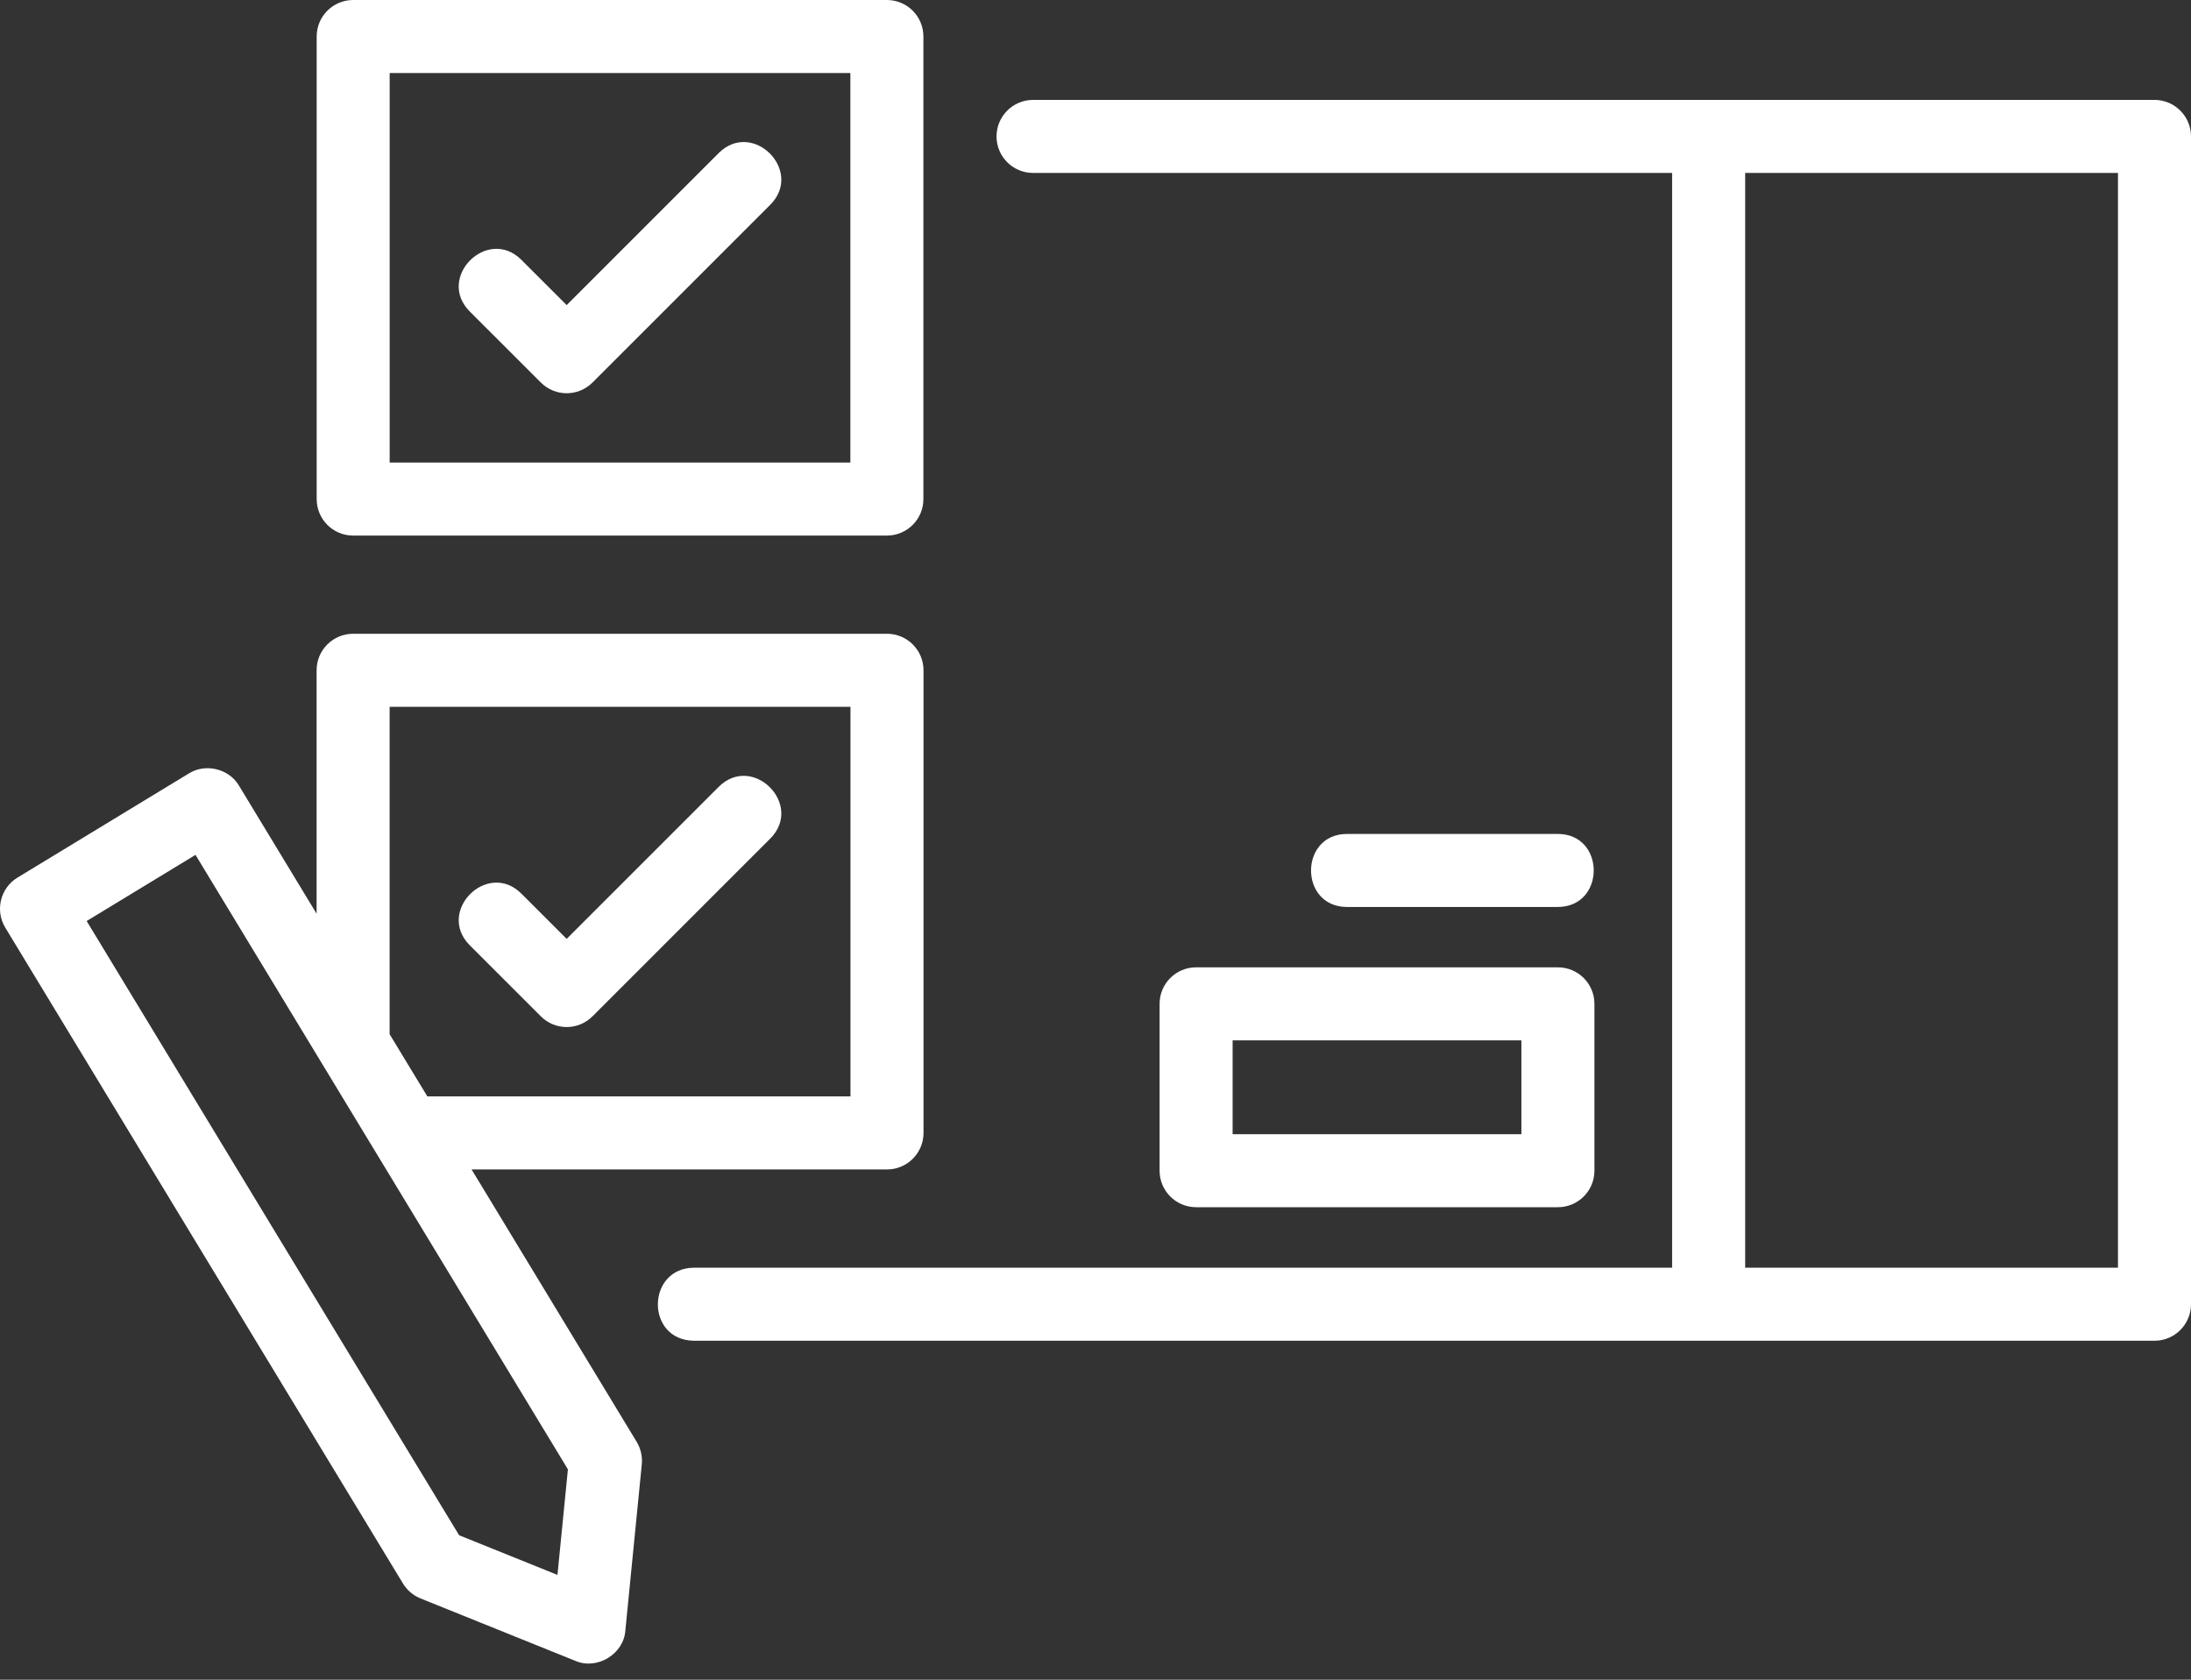 <svg width="60" height="46" viewBox="0 0 60 46" fill="none" xmlns="http://www.w3.org/2000/svg">
<rect x="0" y="0" width="60" height="46" fill="#333333" stroke="none"/>
<path d="M59 2.736H28.29C27.738 2.736 27.29 3.184 27.29 3.736C27.29 4.289 27.738 4.736 28.29 4.736H45.791V34.717H19C17.703 34.73 17.672 36.696 19 36.717L59 36.717C59.552 36.717 60 36.27 60 35.717V3.736C60 3.184 59.552 2.736 59 2.736ZM58 34.717H47.791V4.736H58V34.717Z" fill="white"/>
<path d="M31.755 27.491V32.06C31.755 32.612 32.202 33.06 32.755 33.06H42.663C43.215 33.06 43.663 32.612 43.663 32.06V27.491C43.663 26.939 43.215 26.491 42.663 26.491H32.755C32.202 26.491 31.755 26.939 31.755 27.491ZM33.755 28.491H41.663V31.06H33.755V28.491Z" fill="white"/>
<path d="M42.663 24.838C43.969 24.833 43.972 22.843 42.663 22.838L36.883 22.838C35.577 22.843 35.574 24.833 36.883 24.838L42.663 24.838Z" fill="white"/>
<path d="M19.683 4.19L15.518 8.355L14.276 7.114C13.349 6.194 11.94 7.6 12.862 8.528L14.811 10.476C15.201 10.867 15.834 10.867 16.225 10.476L21.097 5.604C22.016 4.678 20.613 3.268 19.683 4.19Z" fill="white"/>
<path d="M9.672 14.667H24.287C24.84 14.667 25.287 14.22 25.287 13.667V1C25.287 0.447 24.84 0 24.287 0H9.672C9.119 0 8.672 0.447 8.672 1V13.667C8.672 14.22 9.119 14.667 9.672 14.667ZM10.671 2H23.287V12.667H10.671V2Z" fill="white"/>
<path d="M14.811 27.833C15.201 28.224 15.834 28.224 16.225 27.833L21.097 22.961C22.016 22.034 20.612 20.625 19.683 21.547L15.518 25.712L14.276 24.471C13.348 23.55 11.941 24.956 12.862 25.885L14.811 27.833Z" fill="white"/>
<path d="M12.914 32.026H24.29C24.842 32.026 25.29 31.579 25.29 31.026V18.356C25.29 17.804 24.842 17.356 24.29 17.356H9.67C9.118 17.356 8.67 17.804 8.67 18.356V25.023L6.546 21.518C6.276 21.053 5.626 20.894 5.171 21.182C5.171 21.182 0.481 24.032 0.481 24.032C0.009 24.318 -0.141 24.934 0.145 25.405L11.035 43.365C11.147 43.55 11.316 43.693 11.516 43.774L15.756 45.484C16.348 45.74 17.079 45.302 17.125 44.655C17.125 44.655 17.575 40.105 17.575 40.105C17.597 39.889 17.547 39.673 17.436 39.487L12.914 32.026ZM10.67 19.356H23.29V30.026H11.703C11.508 29.707 10.874 28.66 10.67 28.323V19.356ZM15.266 43.13L12.573 42.044L2.373 25.223L5.354 23.411C7.837 27.509 13.02 36.06 15.552 40.239L15.266 43.13Z" fill="white"/>
</svg>
